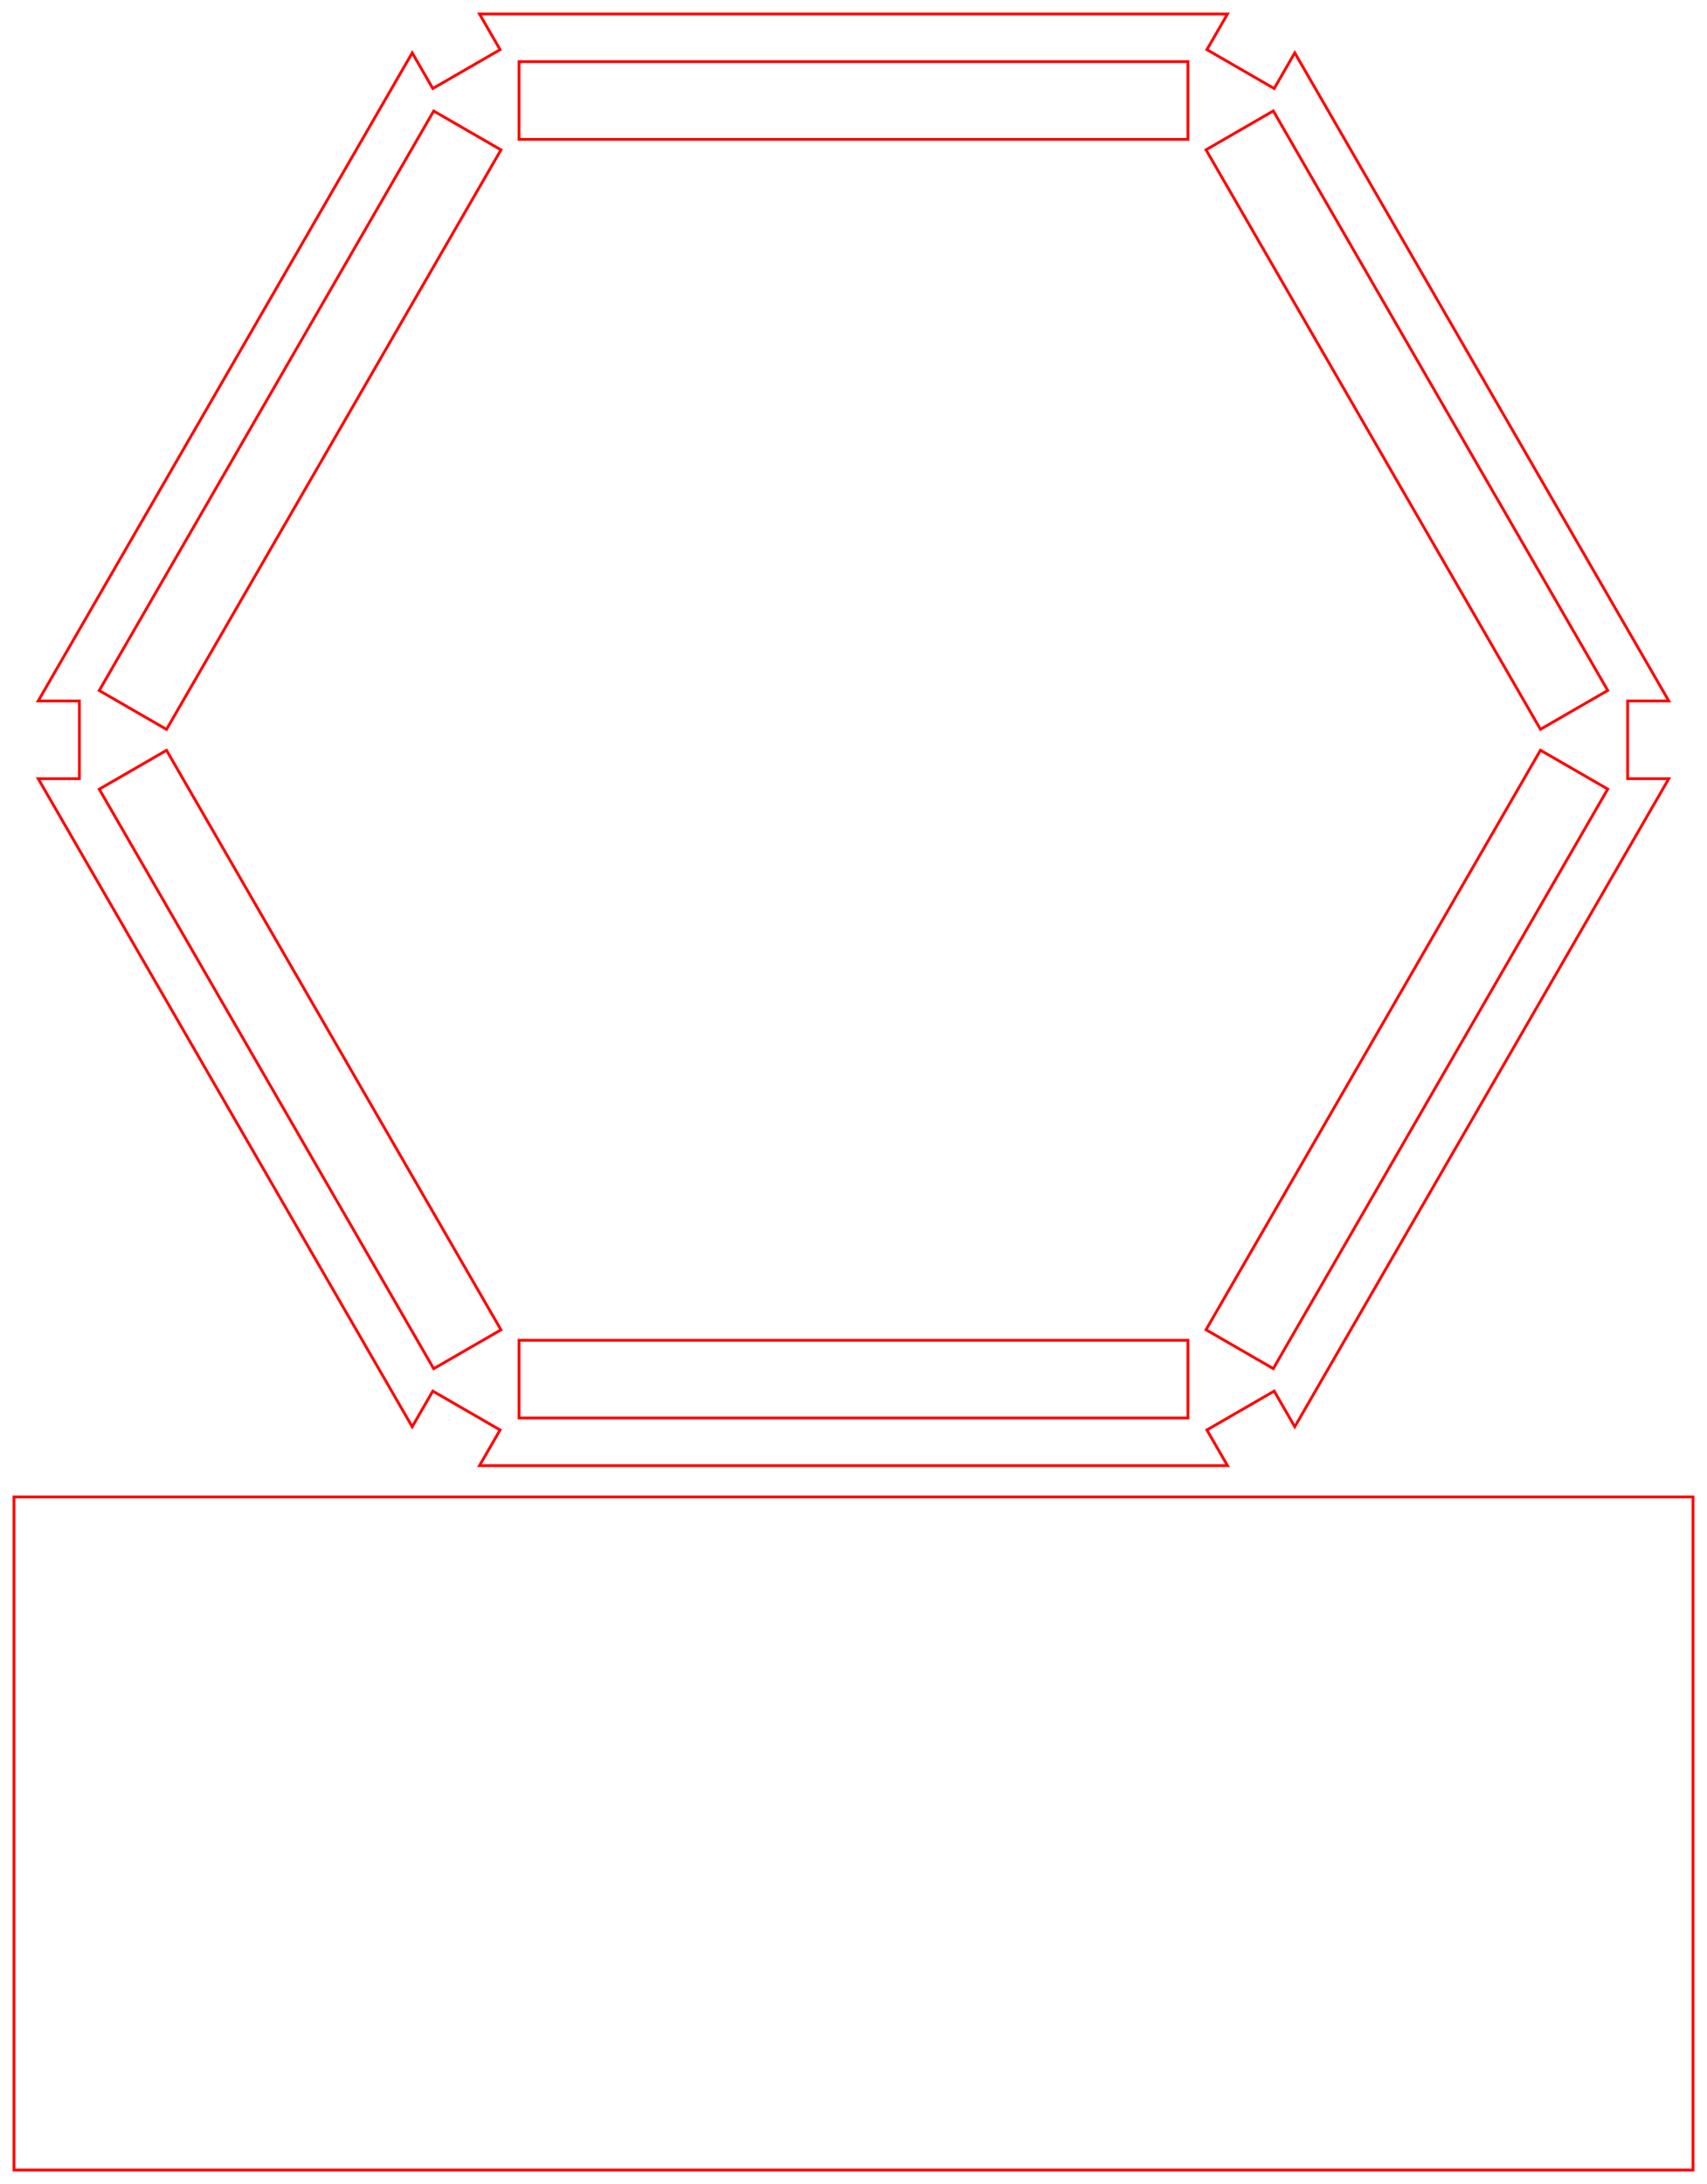 <?xml version="1.0" encoding="UTF-8" standalone="no"?>
<!-- Created with Inkscape (http://www.inkscape.org/) -->

<svg
   xmlns:dc="http://purl.org/dc/elements/1.1/"
   xmlns:cc="http://creativecommons.org/ns#"
   xmlns:rdf="http://www.w3.org/1999/02/22-rdf-syntax-ns#"
   xmlns:svg="http://www.w3.org/2000/svg"
   xmlns="http://www.w3.org/2000/svg"
   xmlns:xlink="http://www.w3.org/1999/xlink"
   xmlns:sodipodi="http://sodipodi.sourceforge.net/DTD/sodipodi-0.dtd"
   xmlns:inkscape="http://www.inkscape.org/namespaces/inkscape"
   width="122.14mm"
   height="156.195mm"
   viewBox="0 0 432.78 553.446"
   id="svg2"
   version="1.1"
   inkscape:version="0.91 r13725"
   sodipodi:docname="alvearek07.svg">
  <defs
     id="defs4" />
  <sodipodi:namedview
     id="base"
     pagecolor="#ffffff"
     bordercolor="#666666"
     borderopacity="1.0"
     inkscape:pageopacity="0.0"
     inkscape:pageshadow="2"
     inkscape:zoom="0.7"
     inkscape:cx="81.333493"
     inkscape:cy="229.70189"
     inkscape:document-units="mm"
     inkscape:current-layer="layer1"
     showgrid="false"
     inkscape:window-width="1366"
     inkscape:window-height="717"
     inkscape:window-x="0"
     inkscape:window-y="0"
     inkscape:window-maximized="1"
     fit-margin-top="1"
     fit-margin-left="1"
     fit-margin-right="1"
     fit-margin-bottom="1"
     showborder="true"
     borderlayer="false" />
  <g
     inkscape:label="Layer 1"
     inkscape:groupmode="layer"
     id="layer1"
     transform="translate(-155.657,-73.461)">
    <g
       id="g4204"
       transform="translate(-22.239,0)"
       style="fill:none;stroke:#ff0000;stroke-width:0.709;stroke-miterlimit:4;stroke-dasharray:none;stroke-opacity:1">
      <path
         inkscape:tile-y0="42.416176"
         inkscape:tile-x0="1299.2339"
         inkscape:tile-h="19.488189"
         inkscape:tile-w="168.30717"
         inkscape:tile-cy="214.42482"
         inkscape:tile-cx="1383.3875"
         inkscape:connector-curvature="0"
         id="path4168"
         d="m 309.495,89.082 169.579,0 0,19.697 -169.579,0 z"
         inkscape:transform-center-y="-164.26174"
         inkscape:transform-center-x="-1.4386956e-05"
         style="opacity:1;fill:none;fill-opacity:1;fill-rule:nonzero;stroke:#ff0000;stroke-width:0.709;stroke-linejoin:miter;stroke-miterlimit:4;stroke-dasharray:none;stroke-dashoffset:0;stroke-opacity:1" />
      <use
         style="fill:none;fill-opacity:1;stroke:#ff0000;stroke-width:0.709;stroke-miterlimit:4;stroke-dasharray:none;stroke-opacity:1"
         height="100%"
         width="100%"
         inkscape:transform-center-y="-81.13226"
         inkscape:transform-center-x="-140.52523"
         id="use4444"
         transform="matrix(0.5,0.866,-0.866,0.5,423.118,-210.994)"
         xlink:href="#path4168"
         inkscape:tiled-clone-of="#path4168"
         y="0"
         x="0" />
      <use
         style="fill:none;fill-opacity:1;stroke:#ff0000;stroke-width:0.709;stroke-miterlimit:4;stroke-dasharray:none;stroke-opacity:1"
         height="100%"
         width="100%"
         inkscape:transform-center-y="81.13228"
         inkscape:transform-center-x="-140.52522"
         id="use4446"
         transform="matrix(-0.5,0.866,-0.866,-0.5,817.403,49.94)"
         xlink:href="#path4168"
         inkscape:tiled-clone-of="#path4168"
         y="0"
         x="0" />
      <use
         style="fill:none;fill-opacity:1;stroke:#ff0000;stroke-width:0.709;stroke-miterlimit:4;stroke-dasharray:none;stroke-opacity:1"
         height="100%"
         width="100%"
         inkscape:transform-center-y="162.26455"
         inkscape:transform-center-x="1.4322363e-05"
         id="use4448"
         transform="matrix(-1,0,0,-1,788.57,521.867)"
         xlink:href="#path4168"
         inkscape:tiled-clone-of="#path4168"
         y="0"
         x="0" />
      <use
         style="fill:none;fill-opacity:1;stroke:#ff0000;stroke-width:0.709;stroke-miterlimit:4;stroke-dasharray:none;stroke-opacity:1"
         height="100%"
         width="100%"
         inkscape:transform-center-y="81.13222"
         inkscape:transform-center-x="140.52524"
         id="use4450"
         transform="matrix(-0.5,-0.866,0.866,-0.5,365.452,732.861)"
         xlink:href="#path4168"
         inkscape:tiled-clone-of="#path4168"
         y="0"
         x="0" />
      <use
         style="fill:none;fill-opacity:1;stroke:#ff0000;stroke-width:0.709;stroke-miterlimit:4;stroke-dasharray:none;stroke-opacity:1"
         height="100%"
         width="100%"
         inkscape:transform-center-y="-81.13231"
         inkscape:transform-center-x="140.52521"
         id="use4452"
         transform="matrix(0.5,-0.866,0.866,0.5,-28.833,471.928)"
         xlink:href="#path4168"
         inkscape:tiled-clone-of="#path4168"
         y="0"
         x="0" />
      <path
         inkscape:connector-curvature="0"
         id="path4150"
         d="m 299.469,77.006 5.217,9.037 -17.059,9.848 -5.219,-9.039 -94.824,164.232 10.441,0 0,19.697 -10.443,0 94.826,164.234 5.219,-9.039 17.057,9.848 -5.217,9.037 189.637,0 -5.217,-9.037 17.059,-9.848 5.219,9.041 94.826,-164.236 -10.443,0 0,-19.697 10.441,0 -94.824,-164.232 -5.219,9.039 -17.059,-9.848 5.217,-9.037 -189.635,0 z"
         style="opacity:1;fill:none;fill-opacity:1;fill-rule:nonzero;stroke:#ff0000;stroke-width:0.709;stroke-linejoin:miter;stroke-miterlimit:4;stroke-dasharray:none;stroke-dashoffset:0;stroke-opacity:1" />
    </g>
    <rect
       style="opacity:1;fill:none;fill-opacity:1;fill-rule:nonzero;stroke:#ff0000;stroke-width:0.709;stroke-linejoin:miter;stroke-miterlimit:4;stroke-dasharray:none;stroke-dashoffset:0;stroke-opacity:1"
       id="rect4202"
       width="425.689"
       height="170.571"
       x="159.203"
       y="452.791" />
  </g>
</svg>
